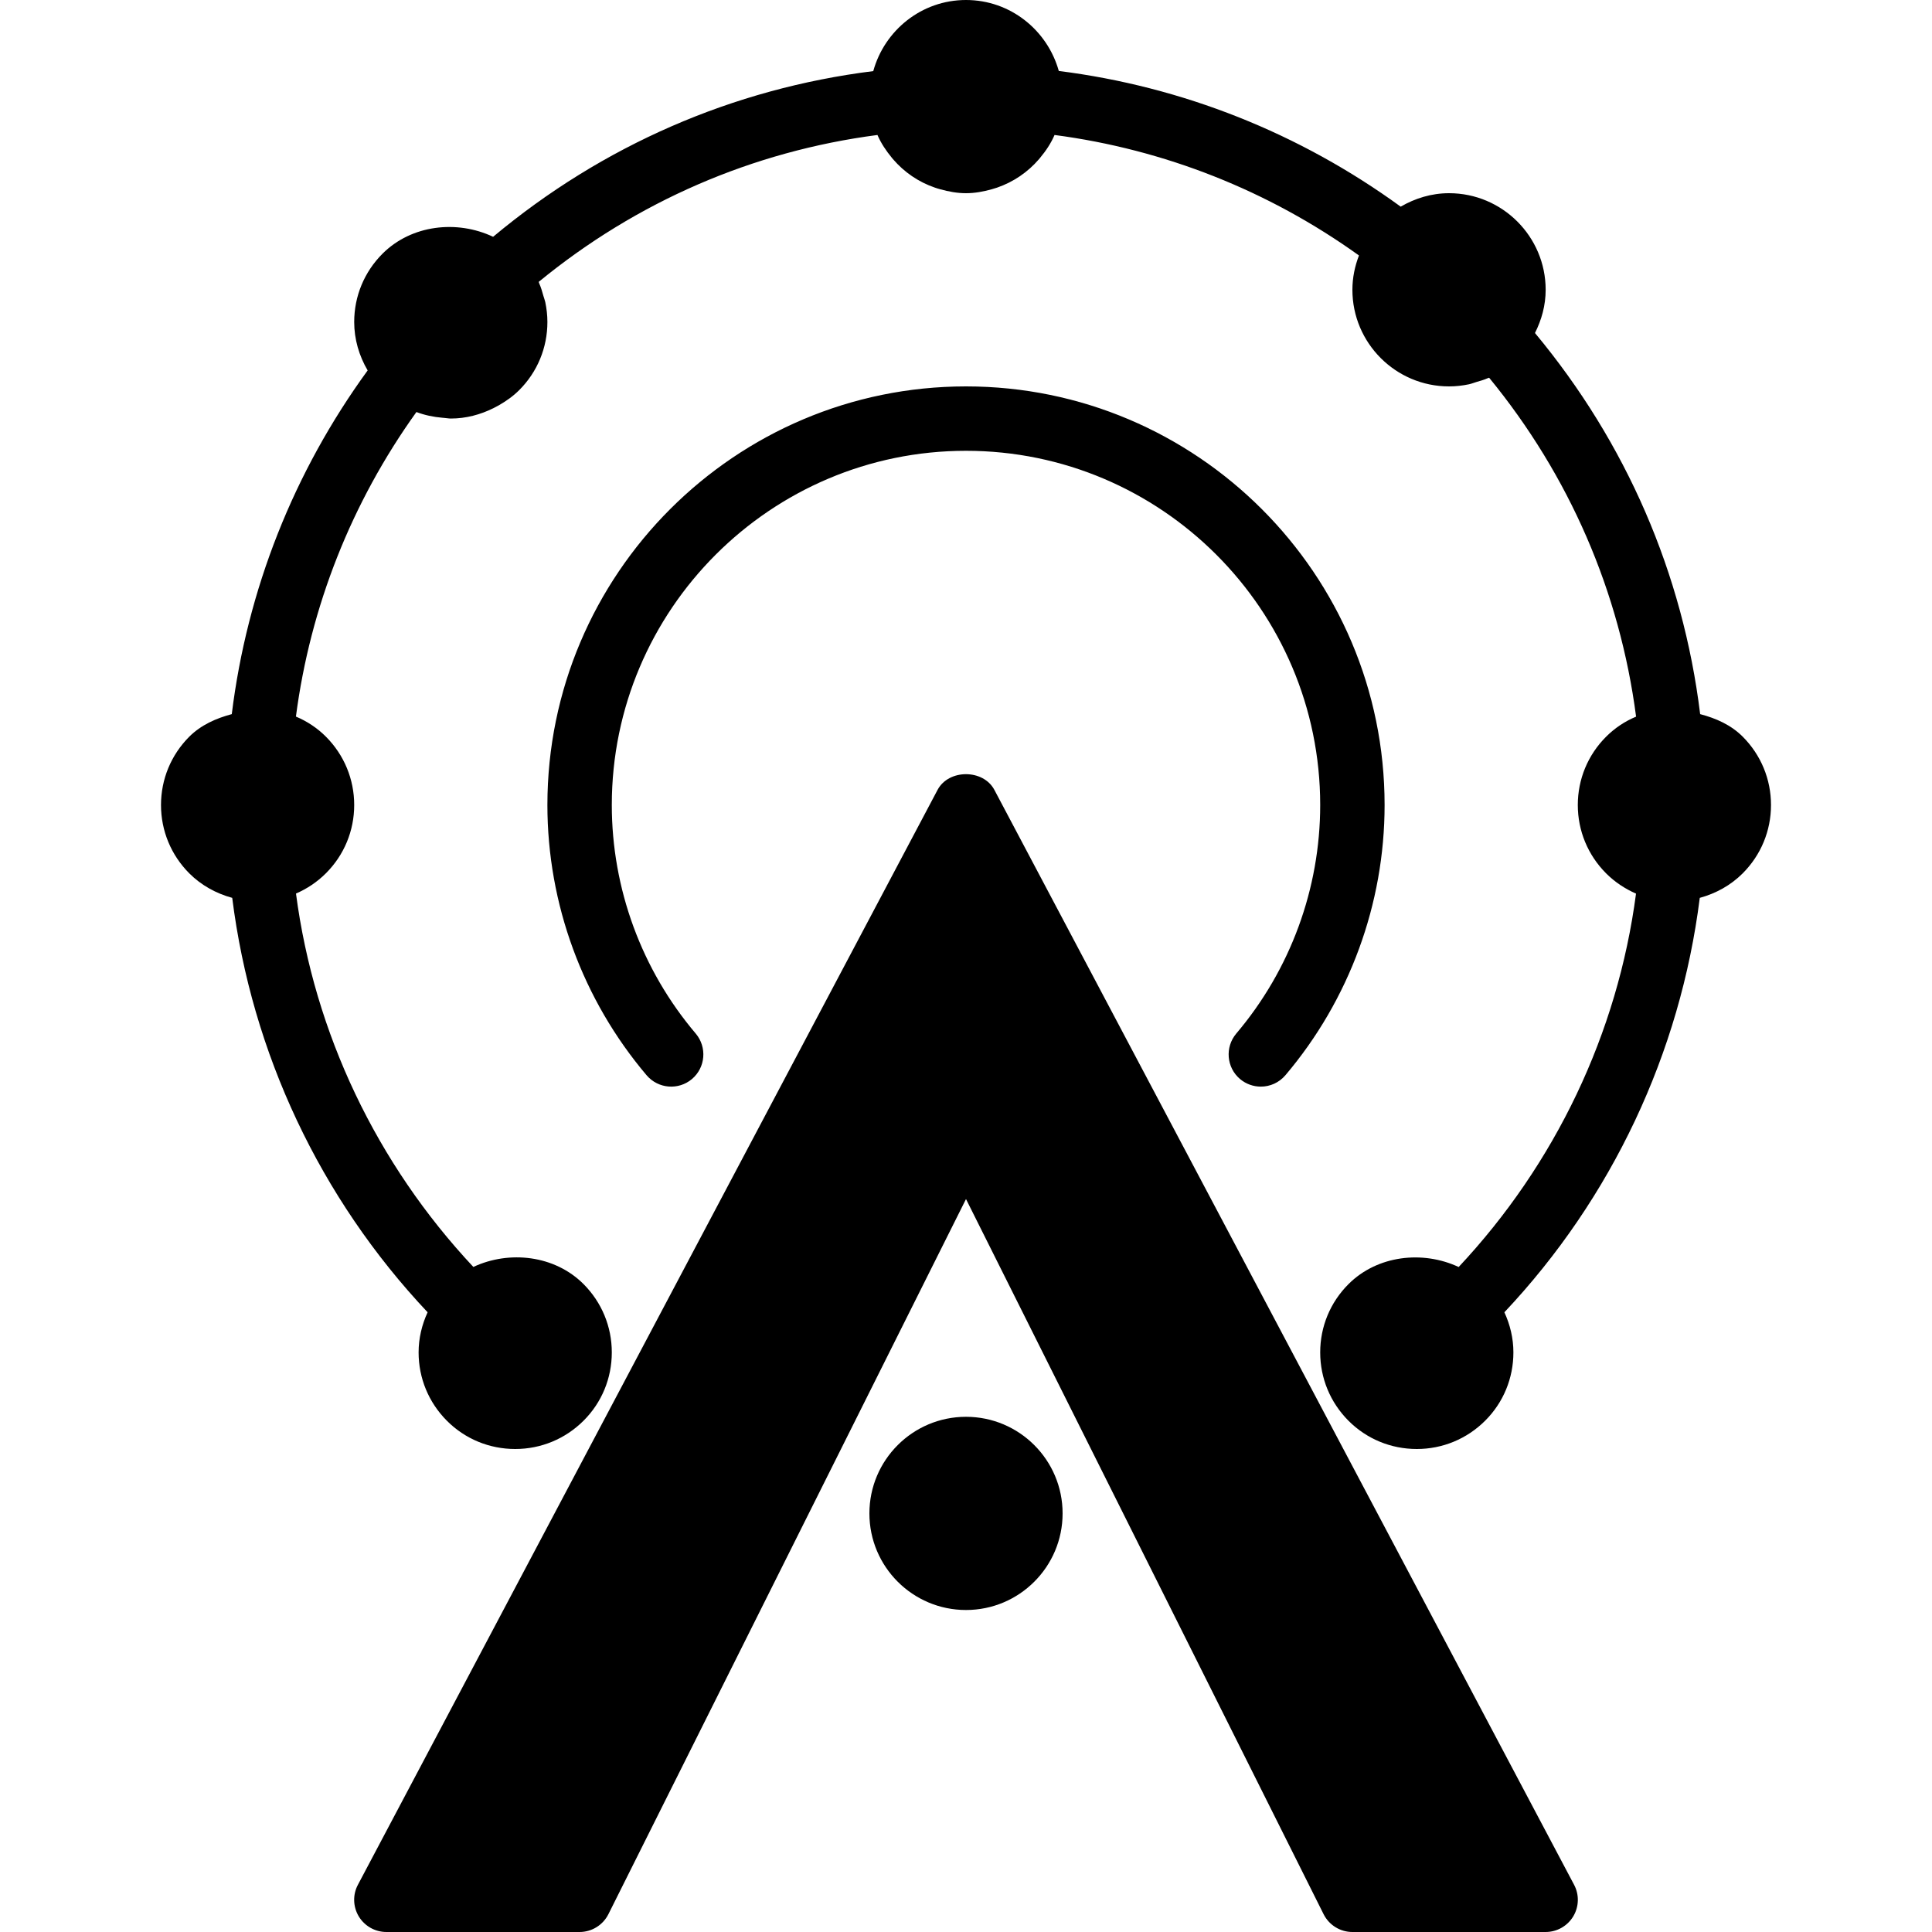 <?xml version="1.0" encoding="iso-8859-1"?>
<!-- Generator: Adobe Illustrator 19.0.0, SVG Export Plug-In . SVG Version: 6.00 Build 0)  -->
<svg version="1.1" id="Layer_1" xmlns="http://www.w3.org/2000/svg" xmlns:xlink="http://www.w3.org/1999/xlink" x="0px" y="0px"
	 viewBox="0 0 30 30" style="enable-background:new 0 0 30 30;" xml:space="preserve">
<g>
	<g>
		<path d="M15.441,12.266c-0.172-0.326-0.711-0.326-0.883,0l-9,17c-0.083,0.155-0.077,0.342,0.013,0.492C5.662,29.908,5.824,30,6,30
			h3c0.189,0,0.362-0.107,0.447-0.276L15,18.619l5.553,11.105C20.638,29.893,20.811,30,21,30h3c0.176,0,0.338-0.092,0.429-0.242
			c0.09-0.15,0.096-0.337,0.013-0.492L15.441,12.266z M15,22c-0.828,0-1.5,0.672-1.5,1.5S14.172,25,15,25s1.5-0.672,1.5-1.5
			S15.828,22,15,22z M19.255,16.755c0.094,0.079,0.209,0.118,0.323,0.118c0.142,0,0.282-0.06,0.382-0.177
			c0.993-1.172,1.54-2.662,1.54-4.196C21.5,8.916,18.584,6,15,6c-3.584,0-6.5,2.916-6.5,6.5c0,1.534,0.547,3.024,1.54,4.196
			c0.181,0.212,0.495,0.236,0.705,0.059c0.211-0.179,0.236-0.494,0.059-0.705C9.963,15.059,9.5,13.798,9.5,12.5
			C9.5,9.468,11.968,7,15,7c3.032,0,5.5,2.468,5.5,5.5c0,1.298-0.463,2.559-1.304,3.55C19.019,16.261,19.044,16.576,19.255,16.755z
			 M27.061,11.439c-0.184-0.184-0.417-0.286-0.661-0.35c-0.268-2.185-1.148-4.215-2.565-5.918c0.102-0.203,0.166-0.428,0.166-0.671
			c0-0.827-0.673-1.5-1.5-1.5c-0.275,0-0.529,0.08-0.751,0.209c-1.571-1.143-3.39-1.865-5.309-2.107C16.264,0.469,15.689,0,15,0
			c-0.689,0-1.265,0.47-1.44,1.104c-2.18,0.273-4.205,1.155-5.903,2.573C7.098,3.412,6.39,3.489,5.94,3.939
			C5.656,4.223,5.5,4.6,5.5,5c0,0.269,0.076,0.525,0.209,0.752C4.56,7.33,3.837,9.159,3.599,11.089
			c-0.243,0.065-0.476,0.167-0.66,0.35C2.656,11.723,2.5,12.1,2.5,12.5s0.156,0.777,0.439,1.061
			c0.187,0.187,0.418,0.313,0.667,0.381c0.303,2.41,1.366,4.665,3.034,6.435C6.551,20.57,6.5,20.781,6.5,21
			c0,0.4,0.156,0.777,0.439,1.061C7.222,22.345,7.6,22.5,8,22.5c0.4,0,0.777-0.156,1.061-0.439C9.345,21.778,9.5,21.4,9.5,21
			s-0.156-0.777-0.439-1.061c-0.448-0.448-1.153-0.527-1.711-0.266c-1.499-1.6-2.469-3.628-2.754-5.798
			c0.171-0.074,0.329-0.179,0.465-0.315C5.344,13.277,5.5,12.9,5.5,12.5s-0.156-0.777-0.439-1.061
			c-0.134-0.134-0.292-0.239-0.466-0.312c0.223-1.706,0.864-3.326,1.871-4.729c0.129,0.049,0.265,0.077,0.405,0.089
			c0.008,0.001,0.016,0.002,0.024,0.002C6.93,6.491,6.964,6.499,7,6.499c0.235,0,0.459-0.06,0.664-0.162
			c0.028-0.014,0.054-0.028,0.081-0.043c0.113-0.065,0.221-0.14,0.316-0.235C8.344,5.777,8.5,5.4,8.5,5
			c0-0.105-0.012-0.208-0.033-0.309C8.46,4.658,8.447,4.627,8.438,4.595C8.42,4.529,8.401,4.463,8.373,4.401
			C8.37,4.393,8.368,4.385,8.365,4.377c1.52-1.247,3.323-2.028,5.26-2.281c0.056,0.129,0.134,0.245,0.223,0.353
			c0.006,0.008,0.012,0.015,0.019,0.023c0.173,0.201,0.396,0.355,0.652,0.442c0.028,0.01,0.056,0.018,0.085,0.026
			C14.731,2.975,14.862,3,15,3s0.269-0.025,0.396-0.06c0.029-0.008,0.057-0.017,0.085-0.026c0.256-0.088,0.479-0.241,0.652-0.442
			c0.006-0.008,0.013-0.015,0.019-0.023c0.089-0.107,0.167-0.223,0.223-0.353c1.705,0.224,3.324,0.864,4.727,1.871
			C21.038,4.133,21,4.312,21,4.5C21,5.327,21.673,6,22.5,6c0.107,0,0.21-0.012,0.311-0.033c0.038-0.008,0.073-0.023,0.11-0.034
			c0.061-0.018,0.122-0.034,0.179-0.06c0.007-0.003,0.016-0.004,0.023-0.008c1.247,1.521,2.029,3.325,2.282,5.263
			c-0.174,0.072-0.332,0.178-0.466,0.312C24.656,11.723,24.5,12.1,24.5,12.5s0.156,0.777,0.439,1.061
			c0.136,0.136,0.294,0.24,0.465,0.315c-0.285,2.17-1.255,4.199-2.754,5.798c-0.558-0.261-1.263-0.182-1.711,0.266
			C20.656,20.223,20.5,20.6,20.5,21s0.156,0.777,0.439,1.061C21.222,22.345,21.6,22.5,22,22.5c0.4,0,0.777-0.156,1.061-0.439
			C23.345,21.778,23.5,21.4,23.5,21c0-0.219-0.051-0.43-0.14-0.623c1.668-1.77,2.731-4.025,3.034-6.435
			c0.249-0.068,0.479-0.193,0.667-0.381C27.344,13.277,27.5,12.9,27.5,12.5S27.344,11.723,27.061,11.439z"/>
	</g>
</g>
</svg>
